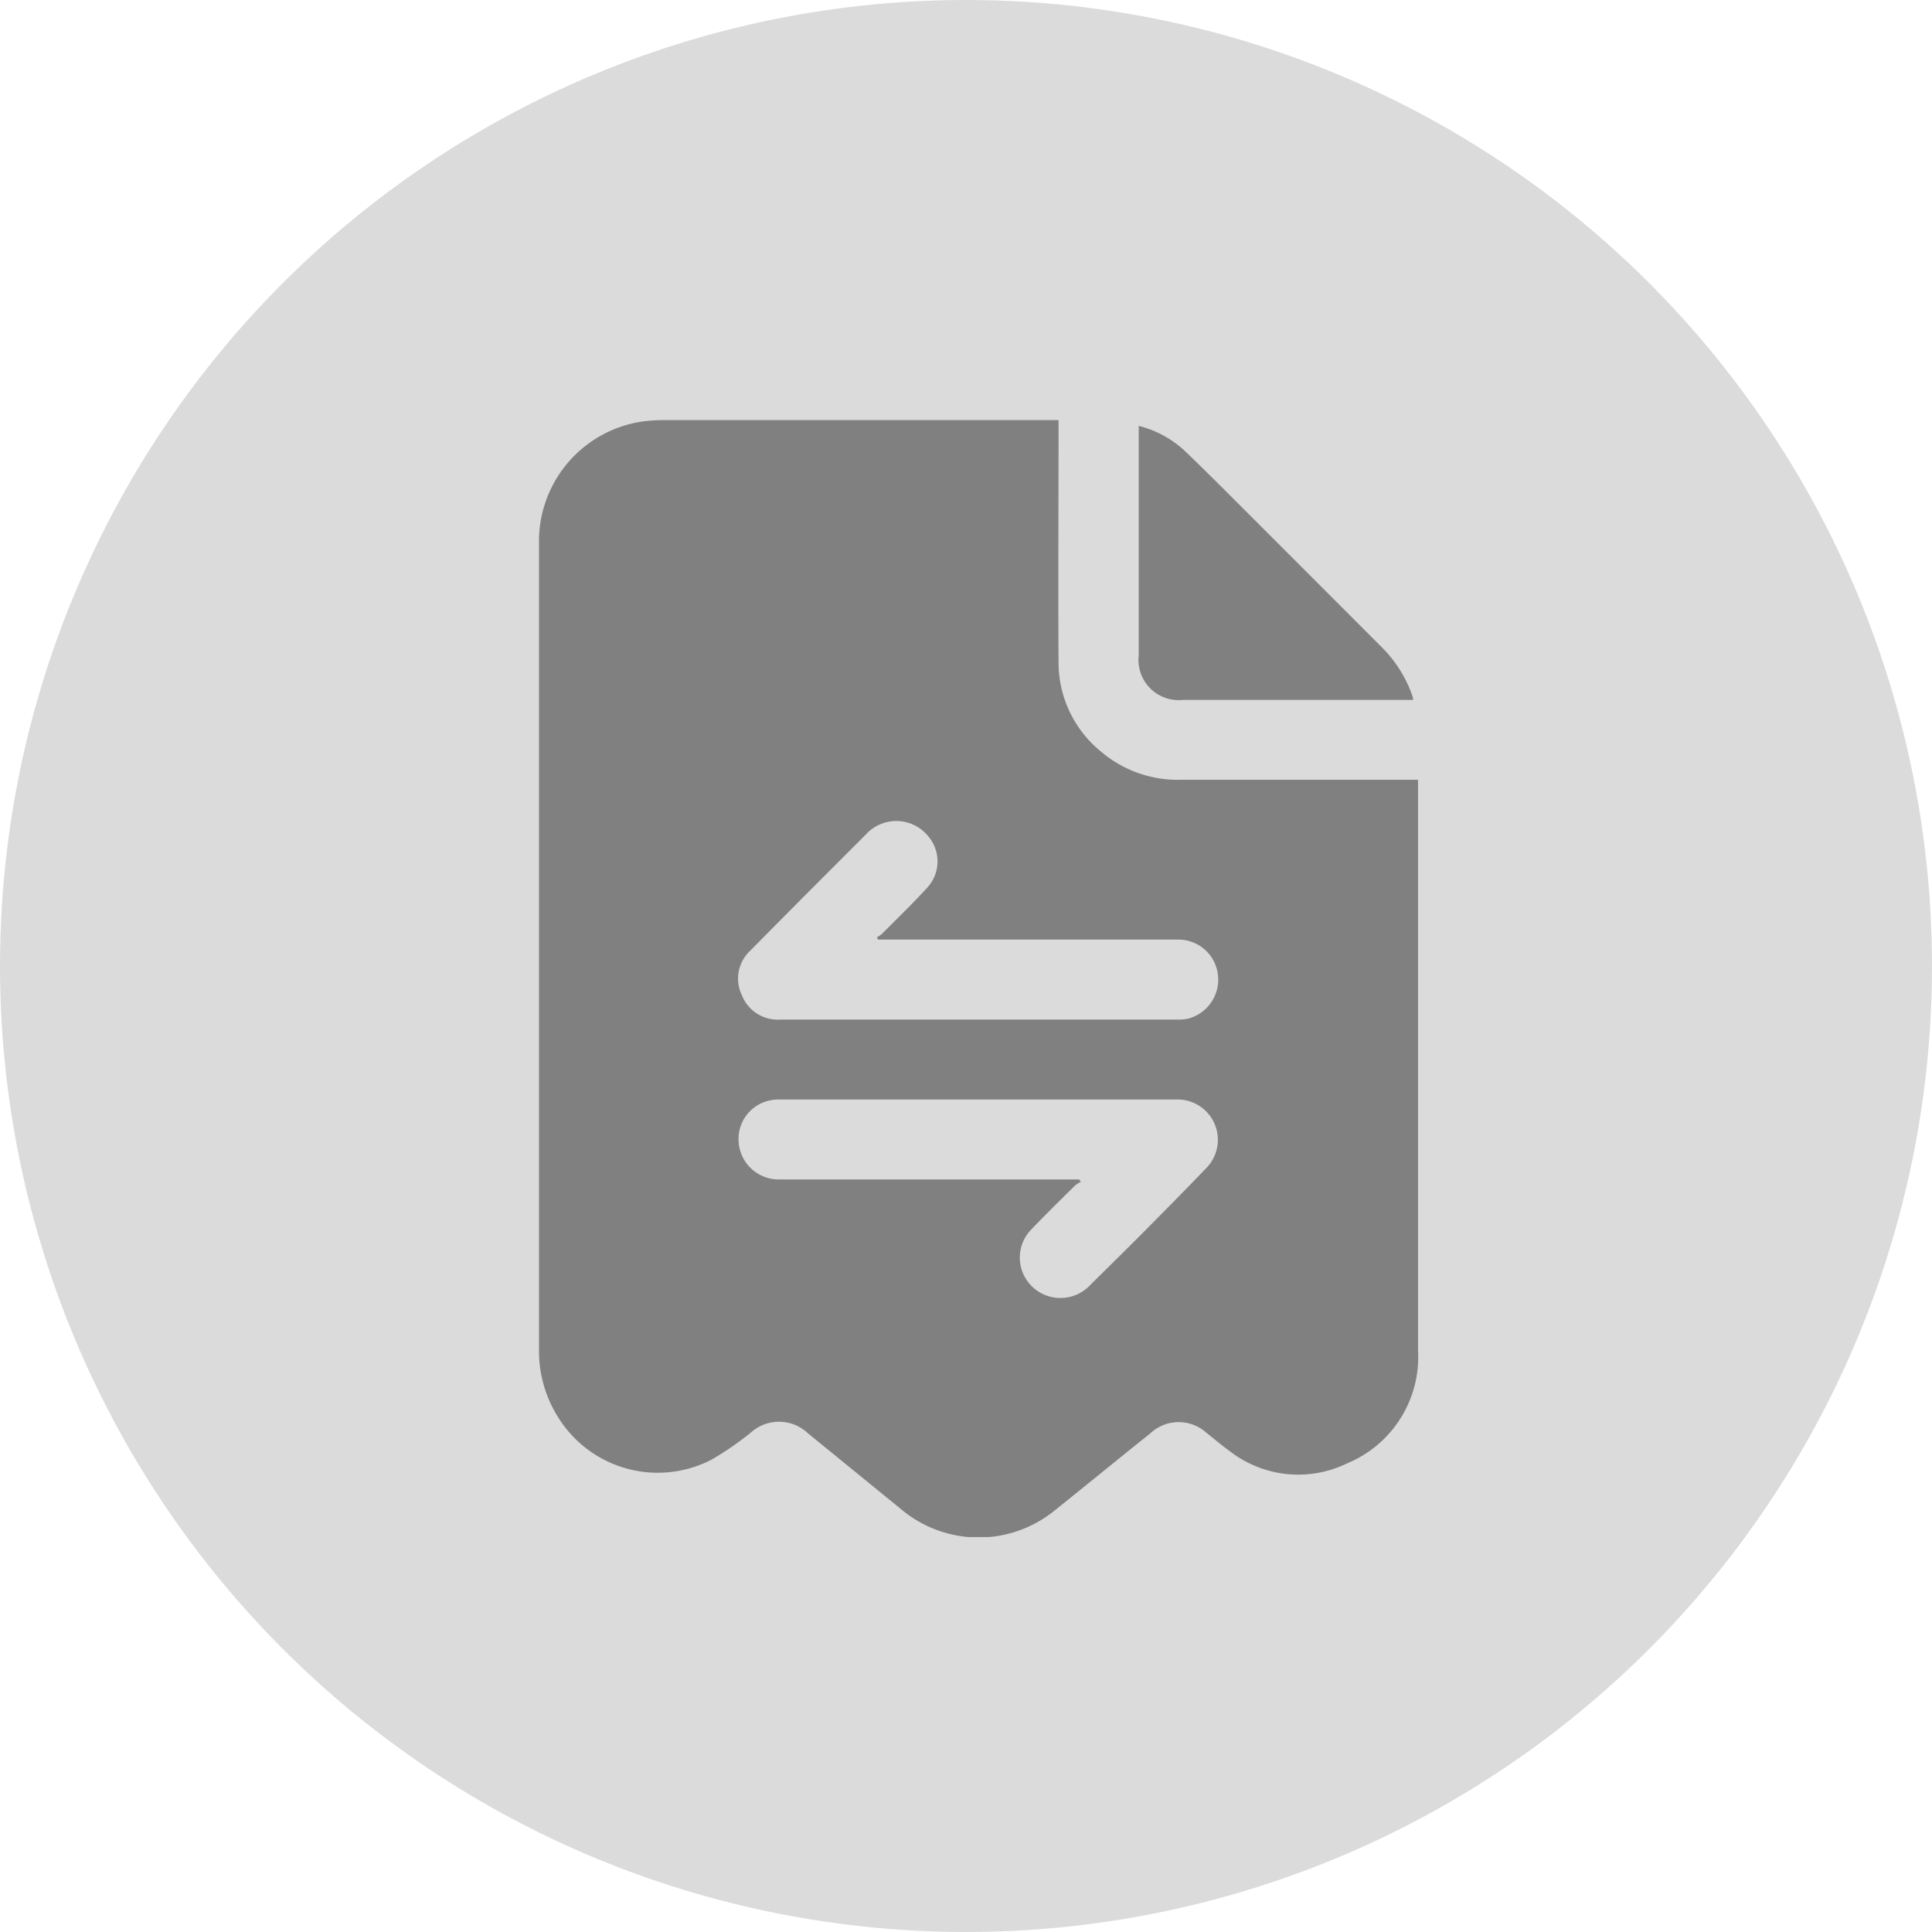 <svg id="Group_459" data-name="Group 459" xmlns="http://www.w3.org/2000/svg" xmlns:xlink="http://www.w3.org/1999/xlink" width="30" height="30" viewBox="0 0 30 30">
  <defs>
    <clipPath id="clip-path">
      <rect id="Rectangle_17077" data-name="Rectangle 17077" width="13.653" height="17.344" fill="gray"/>
    </clipPath>
  </defs>
  <circle id="Ellipse_36" data-name="Ellipse 36" cx="15" cy="15" r="15" fill="#dbdbdb"/>
  <g id="Group_456" data-name="Group 456" transform="translate(8.37 6.523)">
    <g id="Group_455" data-name="Group 455" clip-path="url(#clip-path)">
      <path id="Path_437" data-name="Path 437" d="M8.067,0V.124c0,1.218-.007,2.437,0,3.655a1.783,1.783,0,0,0,.661,1.37,1.839,1.839,0,0,0,1.252.436h3.669V5.7q0,4.373,0,8.746A1.786,1.786,0,0,1,12.548,16.2a1.733,1.733,0,0,1-1.816-.185c-.126-.09-.244-.192-.366-.287a.643.643,0,0,0-.874.006c-.5.4-.989.8-1.488,1.2a1.871,1.871,0,0,1-2.378-.019L4.18,15.737a.653.653,0,0,0-.891-.015,4.679,4.679,0,0,1-.621.426,1.819,1.819,0,0,1-2.375-.67A1.917,1.917,0,0,1,0,14.429Q0,8.131,0,1.834A1.878,1.878,0,0,1,1.635.018,2.848,2.848,0,0,1,1.944,0H8.067m-2.8,8.068-.023-.035a.492.492,0,0,0,.08-.054c.239-.241.484-.476.712-.727a.6.6,0,0,0,.013-.783.638.638,0,0,0-.971-.037c-.6.6-1.2,1.2-1.8,1.809a.591.591,0,0,0-.129.688.6.6,0,0,0,.6.38H9.9a.8.8,0,0,0,.164-.011.626.626,0,0,0,.481-.651.618.618,0,0,0-.613-.58H5.271m3.115,3.723.028.038a.478.478,0,0,0-.089.056c-.227.225-.456.449-.677.68a.624.624,0,0,0-.063.808.632.632,0,0,0,.981.051c.276-.272.553-.544.826-.819.325-.328.65-.657.97-.99A.626.626,0,0,0,9.9,10.55q-3.078,0-6.155,0a.68.68,0,0,0-.144.011.611.611,0,0,0-.5.664.622.622,0,0,0,.638.566H8.386" transform="translate(0 0)" fill="gray"/>
      <path id="Path_438" data-name="Path 438" d="M119.59,1.142a1.64,1.64,0,0,1,.719.389c.24.23.476.465.712.7q1.172,1.172,2.343,2.345a1.979,1.979,0,0,1,.471.736c.007.018.013.036.018.055a.12.12,0,0,1,0,.031h-3.57a.625.625,0,0,1-.689-.692V1.142Z" transform="translate(-110.282 -1.053)" fill="gray"/>
    </g>
  </g>
</svg>
